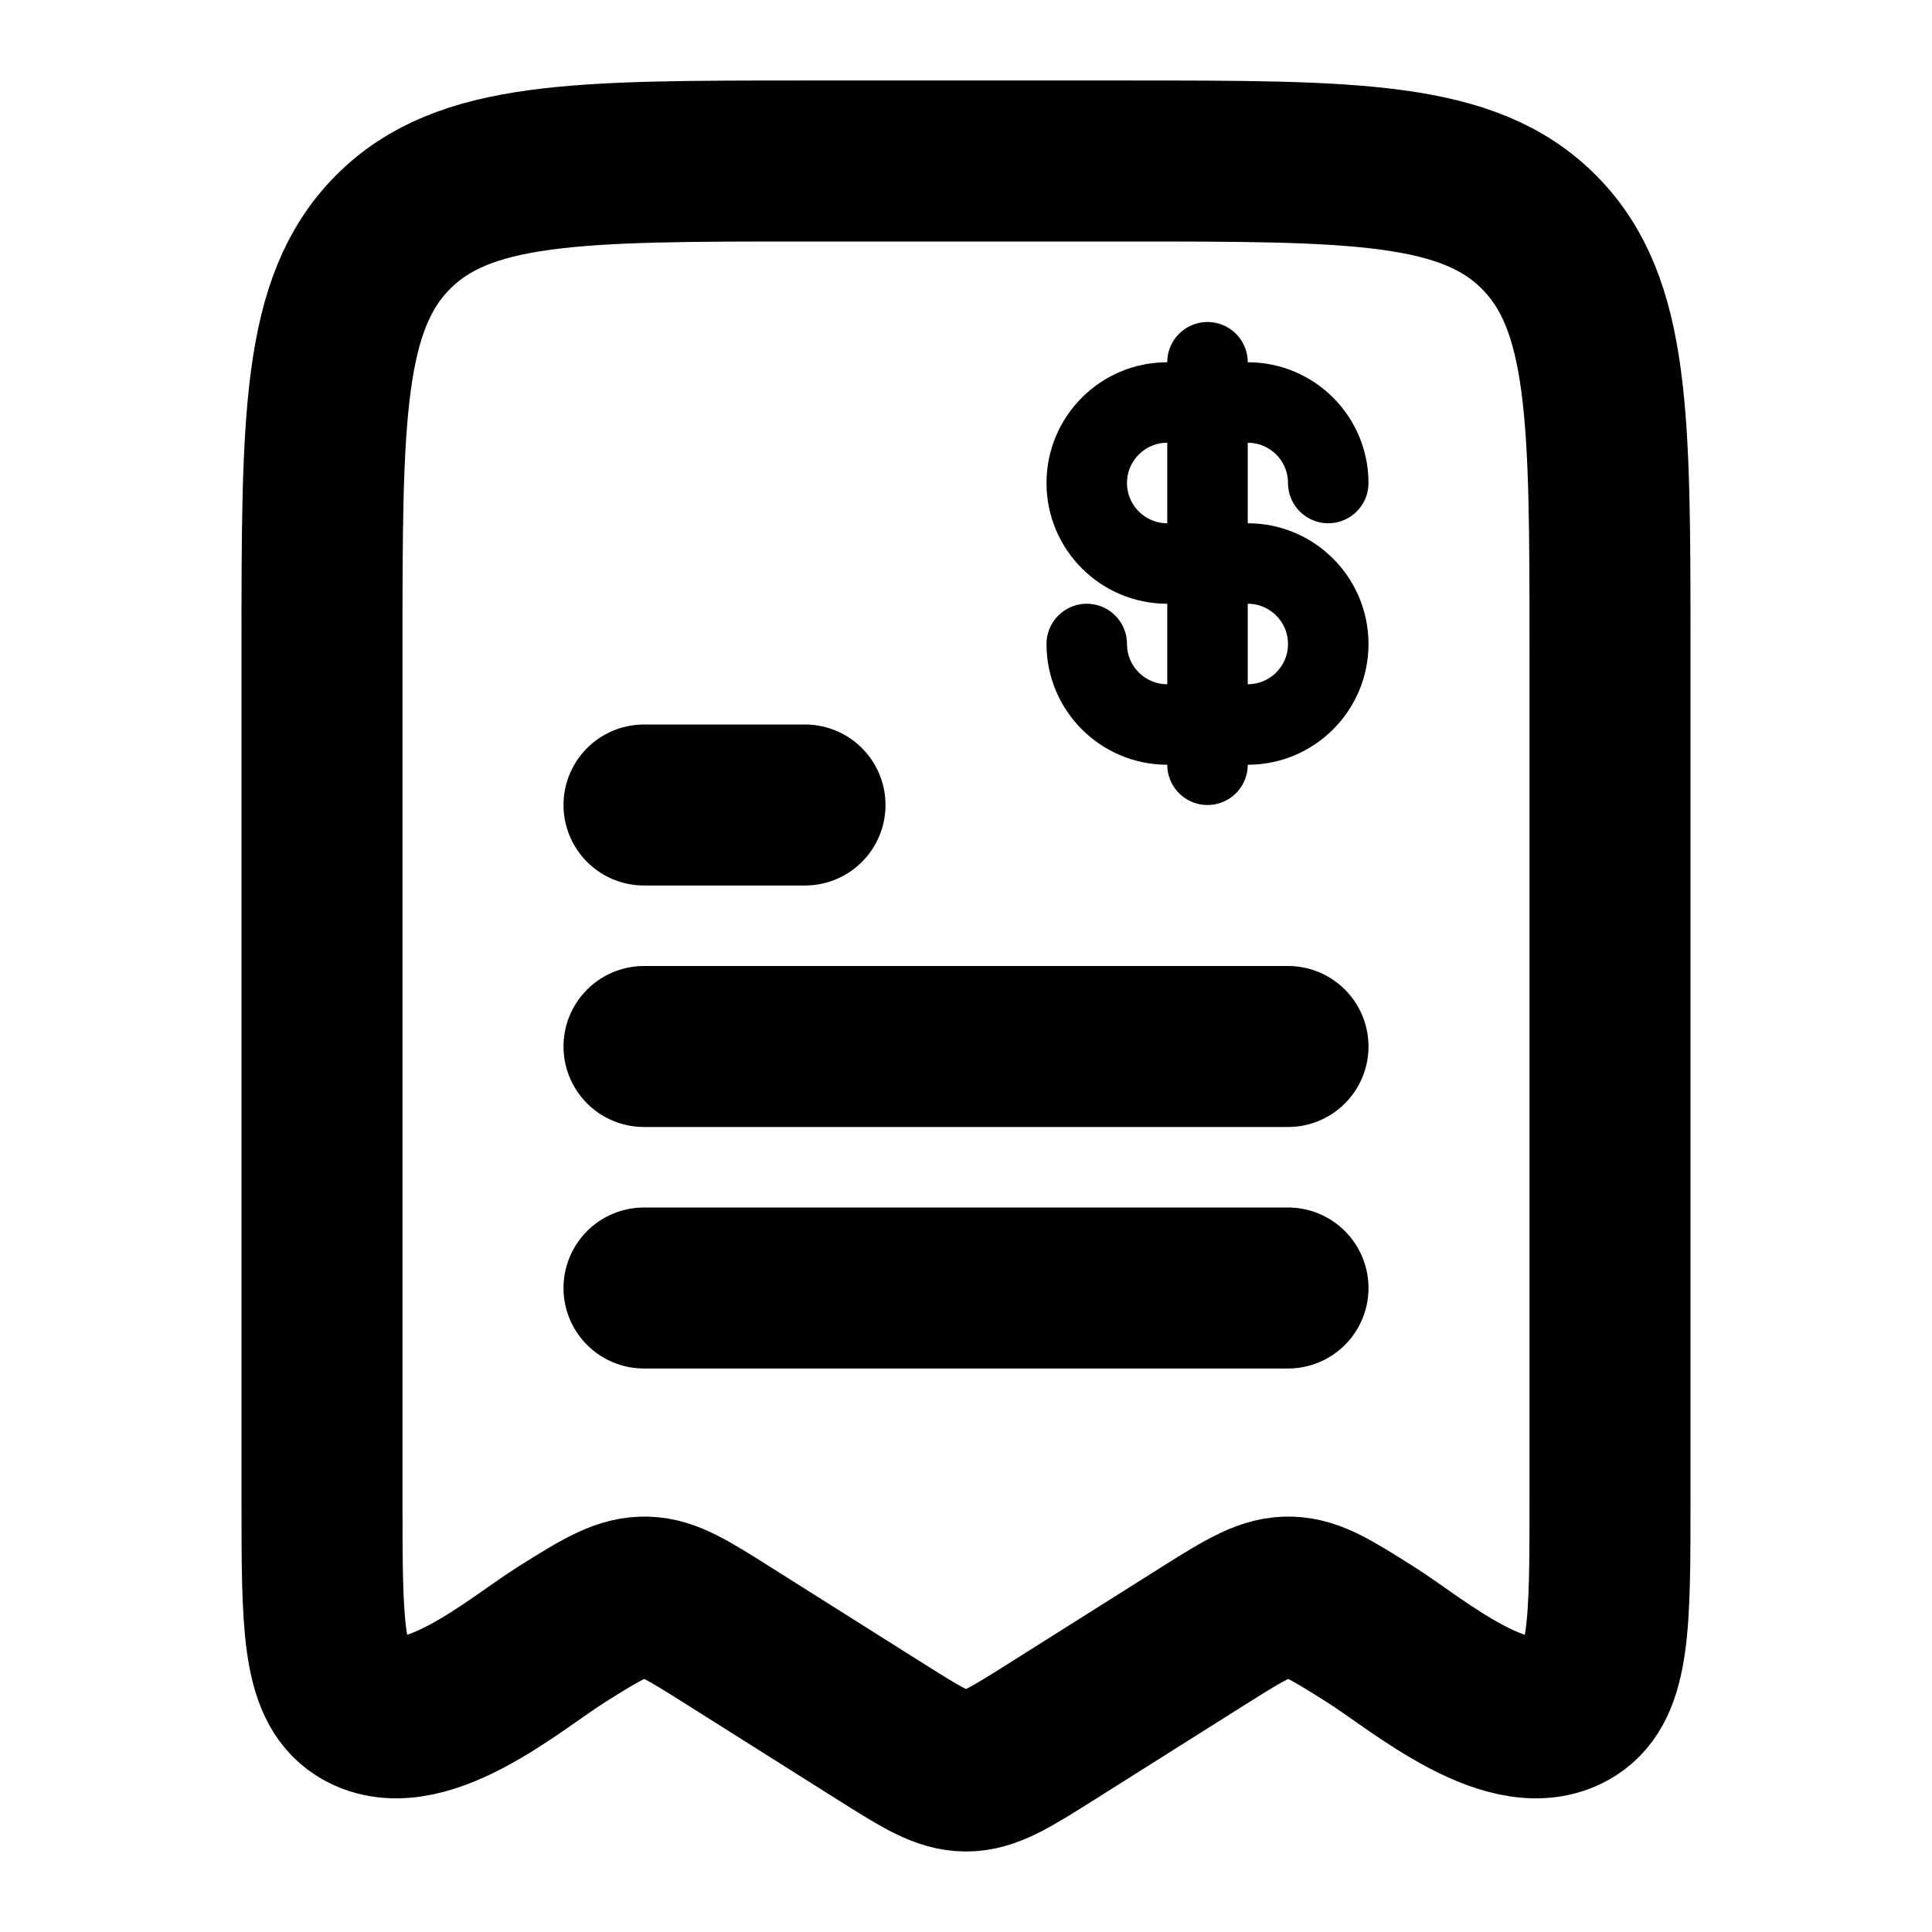 <svg width="24" height="24" viewBox="0 0 24 24" fill="none" xmlns="http://www.w3.org/2000/svg">
<path d="M4 18.646V8.054C4 5.2 4 3.773 4.879 2.887C5.757 2 7.172 2 10 2H14C16.828 2 18.243 2 19.121 2.887C20 3.773 20 5.2 20 8.054V18.646C20 20.157 20 20.913 19.538 21.211C18.783 21.697 17.616 20.677 17.029 20.307C16.544 20.001 16.302 19.849 16.032 19.84C15.742 19.83 15.495 19.977 14.971 20.307L13.06 21.512C12.544 21.837 12.287 22 12 22C11.713 22 11.456 21.837 10.94 21.512L9.029 20.307C8.544 20.001 8.302 19.849 8.033 19.84C7.742 19.83 7.495 19.977 6.971 20.307C6.384 20.677 5.217 21.697 4.462 21.211C4 20.913 4 20.157 4 18.646Z" stroke="black" stroke-width="2" stroke-linecap="round" stroke-linejoin="round"/>
<path d="M16 13H8" stroke="black" stroke-width="2" stroke-linecap="round" stroke-linejoin="round"/>
<path d="M10 10H8" stroke="black" stroke-width="2" stroke-linecap="round" stroke-linejoin="round"/>
<path d="M16 16H8" stroke="black" stroke-width="2" stroke-linecap="round" stroke-linejoin="round"/>
<path d="M13.5 8C13.5 8.552 13.948 9 14.5 9H15.5C16.052 9 16.5 8.552 16.5 8C16.5 7.448 16.052 7 15.5 7H14.5C13.948 7 13.5 6.552 13.5 6C13.5 5.448 13.948 5 14.5 5H15.5C16.052 5 16.5 5.448 16.5 6M15 4.5V9.5" stroke="black" stroke-linecap="round" stroke-linejoin="round"/>
</svg>
